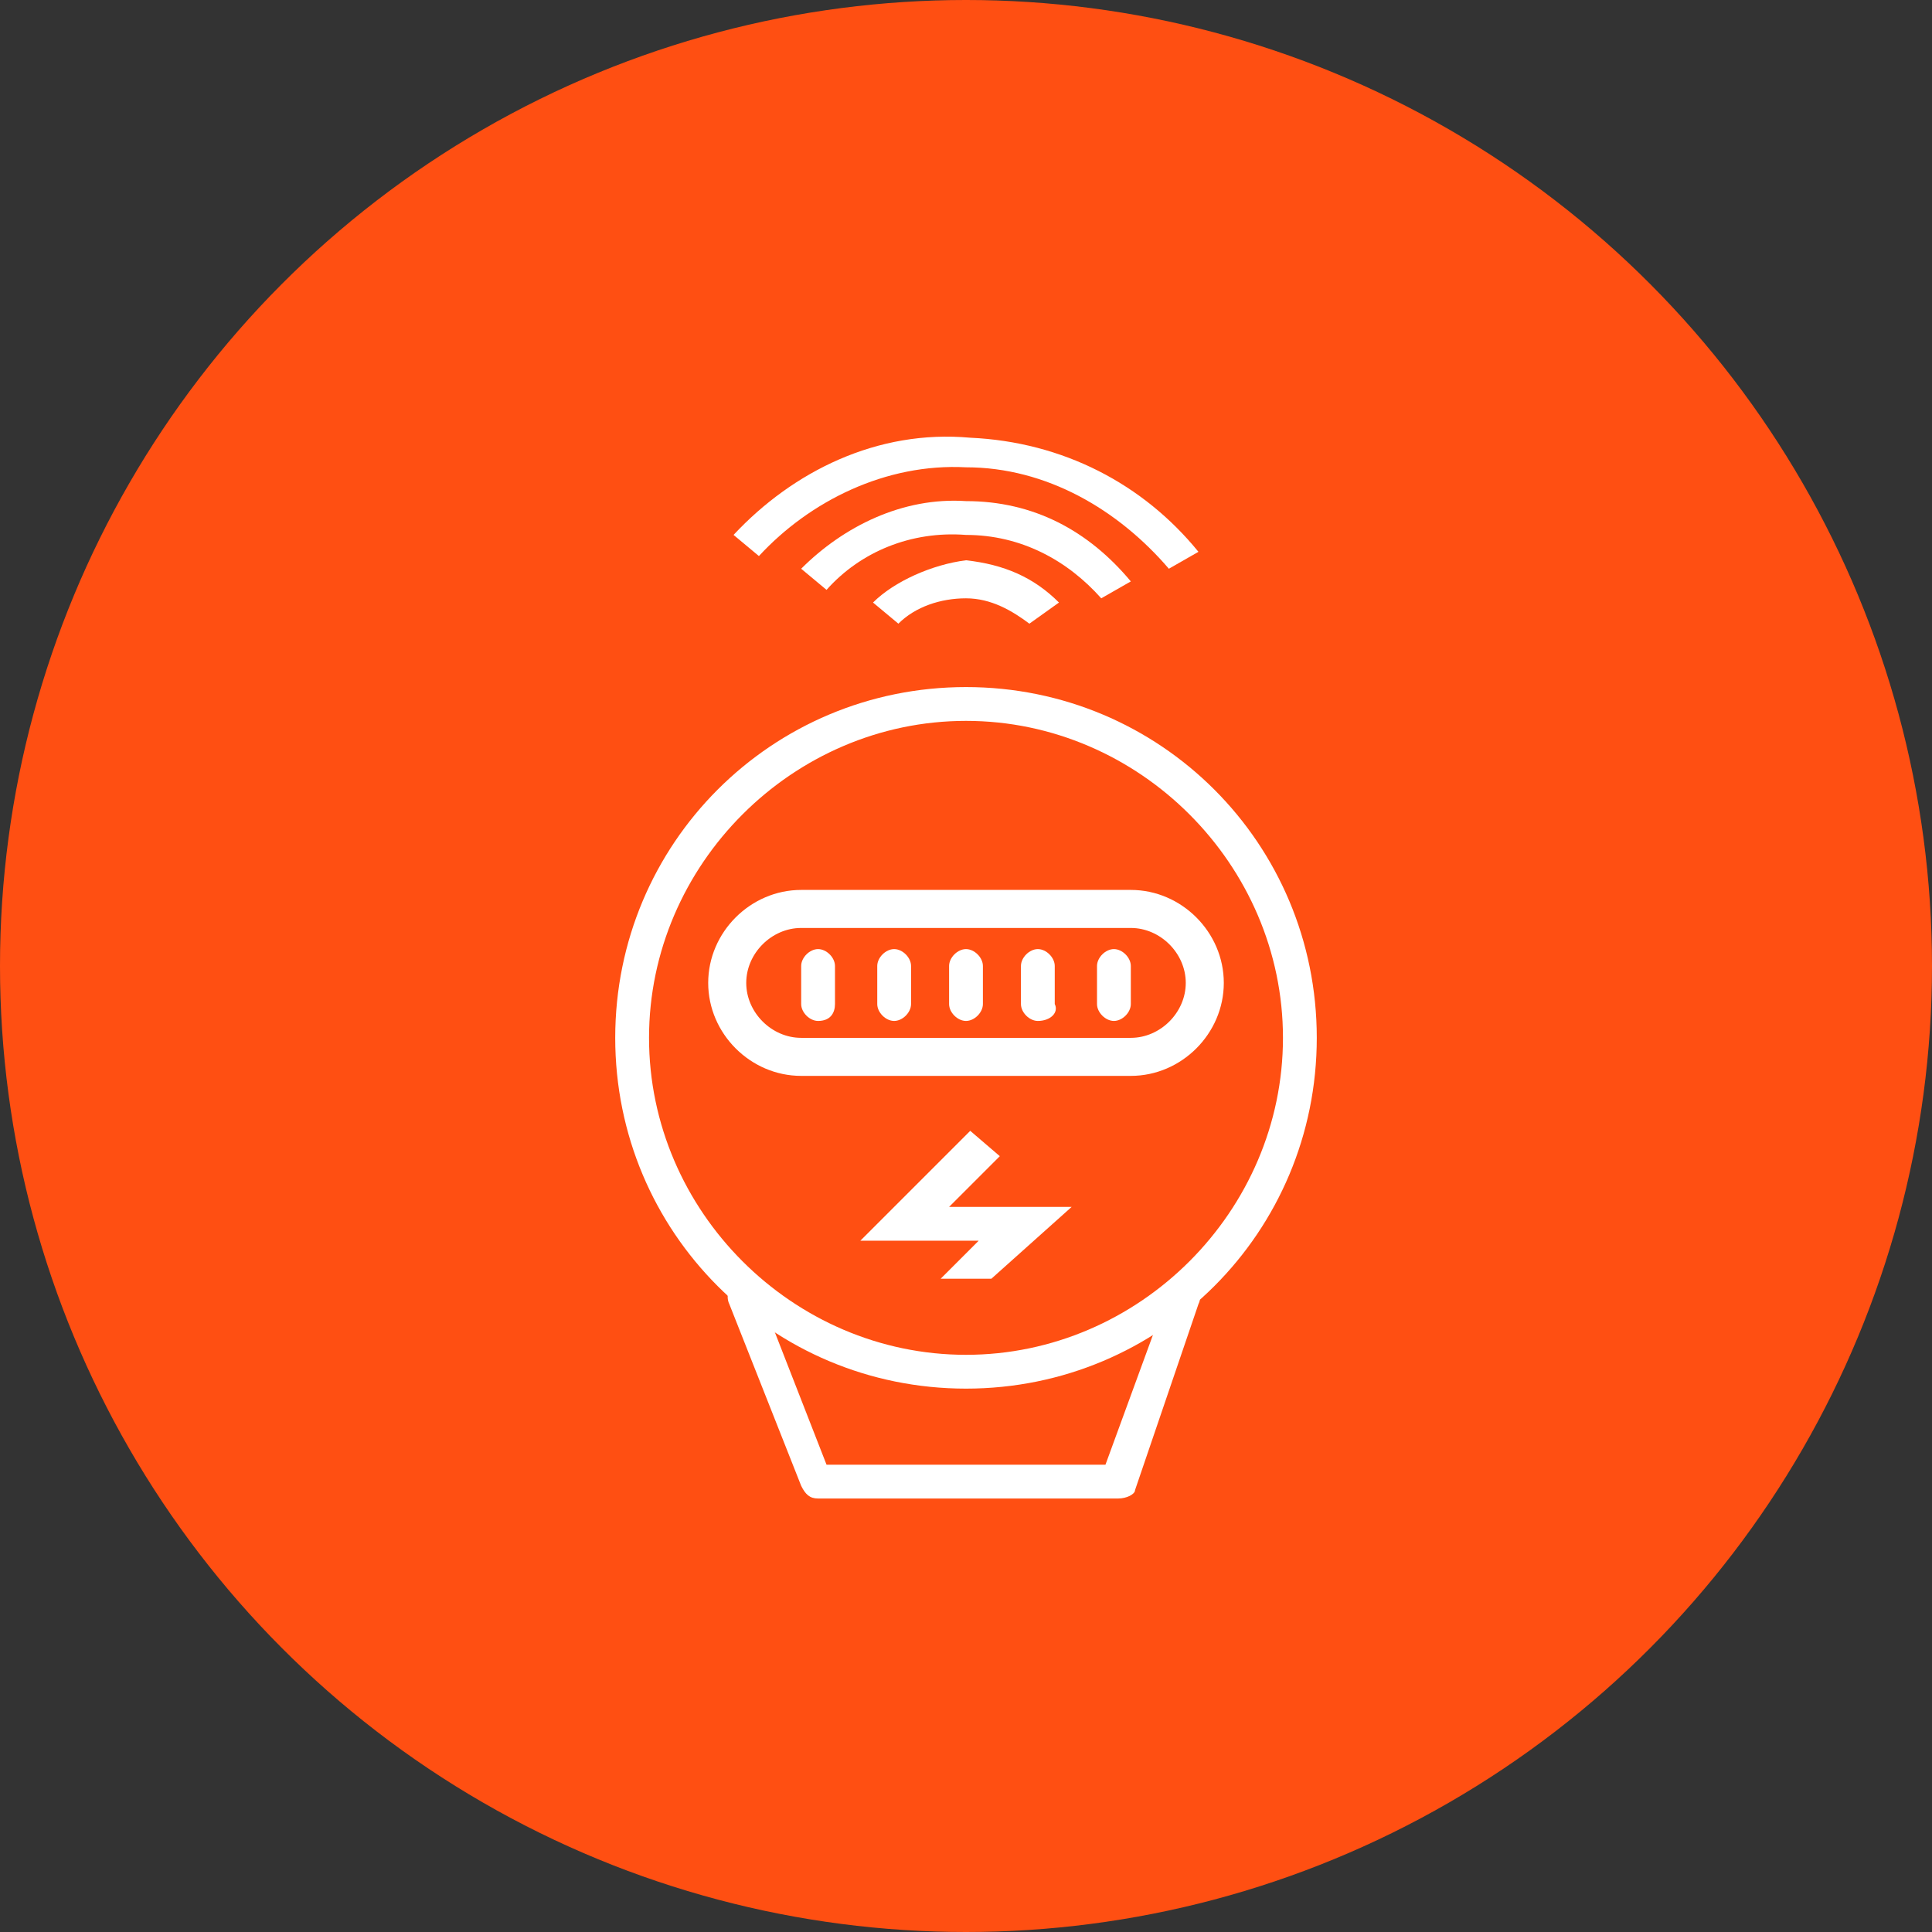 <?xml version="1.0" encoding="UTF-8"?>
<svg width="80px" height="80px" viewBox="0 0 80 80" version="1.1" xmlns="http://www.w3.org/2000/svg" xmlns:xlink="http://www.w3.org/1999/xlink">
    <rect x="0" y="0" width="80" height="80" fill="#333333" stroke="none"/>
    <!-- Generator: Sketch 59.1 (86144) - https://sketch.com -->
    <title>266-C80px</title>
    <desc>Created with Sketch.</desc>
    <g id="NEW_icons" stroke="none" stroke-width="1" fill="none" fill-rule="evenodd">
        <g id="icons_UD_new-Copy" transform="translate(-1001, -33875)">
            <g id="266-C80px" transform="translate(1001, 33875)">
                <circle id="Oval-Copy-1676" fill="#FF4F12" cx="40" cy="40" r="40"></circle>
                <g id="266-B32px-Copy-7" transform="translate(12, 12)">
                    <rect id="Rectangle" x="0" y="0" width="56" height="56"></rect>
                    <g id="Group" transform="translate(12.25, 5.25)" fill="#FFFFFF" fill-rule="nonzero">
                        <g transform="translate(5.25, 0)" id="Path">
                            <path d="M0.875,4.9 L1.925,5.775 C4.025,3.5 7.175,1.925 10.5,2.1 C13.825,2.1 16.8,3.85 18.9,6.3 L20.125,5.6 C17.85,2.8 14.525,1.05 10.675,0.875 C6.825,0.525 3.325,2.275 0.875,4.9 Z"></path>
                            <path d="M3.675,6.3 L4.725,7.175 C6.125,5.6 8.225,4.725 10.5,4.9 C12.775,4.9 14.7,5.95 16.1,7.525 L17.325,6.825 C15.575,4.725 13.3,3.5 10.5,3.5 C7.875,3.325 5.425,4.55 3.675,6.3 Z"></path>
                            <path d="M6.65,7.7 L7.7,8.575 C8.4,7.875 9.45,7.525 10.5,7.525 C11.55,7.525 12.425,8.05 13.125,8.575 L14.35,7.7 C13.3,6.65 12.075,6.125 10.5,5.95 C9.1,6.125 7.525,6.825 6.65,7.7 Z"></path>
                        </g>
                        <polygon id="Path" points="14.7 35.7 16.8 35.7 20.125 32.725 15.05 32.725 17.15 30.625 15.925 29.575 11.375 34.125 16.275 34.125"></polygon>
                        <path d="M15.75,12.6 C22.925,12.6 28.875,18.55 28.875,25.725 C28.875,32.9 22.925,38.85 15.75,38.85 C8.575,38.85 2.625,32.9 2.625,25.725 C2.625,18.55 8.575,12.6 15.75,12.6 M15.75,11.2 C7.7,11.2 1.225,17.675 1.225,25.725 C1.225,33.775 7.7,40.25 15.75,40.25 C23.8,40.25 30.275,33.775 30.275,25.725 C30.275,17.675 23.8,11.2 15.75,11.2 L15.75,11.2 Z" id="Shape"></path>
                        <path d="M22.05,44.8 L9.625,44.8 C9.275,44.8 9.1,44.625 8.925,44.275 L5.95,36.75 C5.775,36.4 5.95,35.875 6.3,35.875 C6.65,35.7 7.175,35.875 7.175,36.225 L9.975,43.4 L21.525,43.4 L24.15,36.225 C24.325,35.875 24.675,35.7 25.025,35.875 C25.375,36.05 25.55,36.4 25.375,36.75 L22.75,44.45 C22.75,44.625 22.4,44.8 22.05,44.8 Z" id="Path"></path>
                        <g transform="translate(3.5, 19.25)">
                            <path d="M6.125,5.775 L6.125,5.775 C5.775,5.775 5.425,5.425 5.425,5.075 L5.425,3.5 C5.425,3.15 5.775,2.8 6.125,2.8 L6.125,2.8 C6.475,2.8 6.825,3.15 6.825,3.5 L6.825,5.075 C6.825,5.425 6.65,5.775 6.125,5.775 Z" id="Path"></path>
                            <path d="M9.275,5.775 L9.275,5.775 C8.925,5.775 8.575,5.425 8.575,5.075 L8.575,3.5 C8.575,3.15 8.925,2.8 9.275,2.8 L9.275,2.8 C9.625,2.8 9.975,3.15 9.975,3.5 L9.975,5.075 C9.975,5.425 9.625,5.775 9.275,5.775 Z" id="Path"></path>
                            <path d="M12.25,5.775 L12.25,5.775 C11.9,5.775 11.55,5.425 11.55,5.075 L11.55,3.5 C11.55,3.15 11.9,2.8 12.25,2.8 L12.25,2.8 C12.6,2.8 12.95,3.15 12.95,3.5 L12.95,5.075 C12.95,5.425 12.6,5.775 12.25,5.775 Z" id="Path"></path>
                            <path d="M15.225,5.775 L15.225,5.775 C14.875,5.775 14.525,5.425 14.525,5.075 L14.525,3.5 C14.525,3.15 14.875,2.8 15.225,2.8 L15.225,2.8 C15.575,2.8 15.925,3.15 15.925,3.5 L15.925,5.075 C16.1,5.425 15.75,5.775 15.225,5.775 Z" id="Path"></path>
                            <path d="M18.375,5.775 L18.375,5.775 C18.025,5.775 17.675,5.425 17.675,5.075 L17.675,3.5 C17.675,3.15 18.025,2.8 18.375,2.8 L18.375,2.8 C18.725,2.8 19.075,3.15 19.075,3.5 L19.075,5.075 C19.075,5.425 18.725,5.775 18.375,5.775 Z" id="Path"></path>
                            <path d="M19.075,8.05 L5.425,8.05 C3.325,8.05 1.575,6.3 1.575,4.2 C1.575,2.1 3.325,0.35 5.425,0.35 L19.075,0.35 C21.175,0.35 22.925,2.1 22.925,4.2 C22.925,6.3 21.175,8.05 19.075,8.05 Z M5.425,1.925 C4.2,1.925 3.15,2.975 3.15,4.2 C3.15,5.425 4.2,6.475 5.425,6.475 L19.075,6.475 C20.3,6.475 21.35,5.425 21.35,4.2 C21.35,2.975 20.3,1.925 19.075,1.925 L5.425,1.925 L5.425,1.925 Z" id="Shape"></path>
                        </g>
                    </g>
                </g>
            </g>
        </g>
    </g>
</svg>